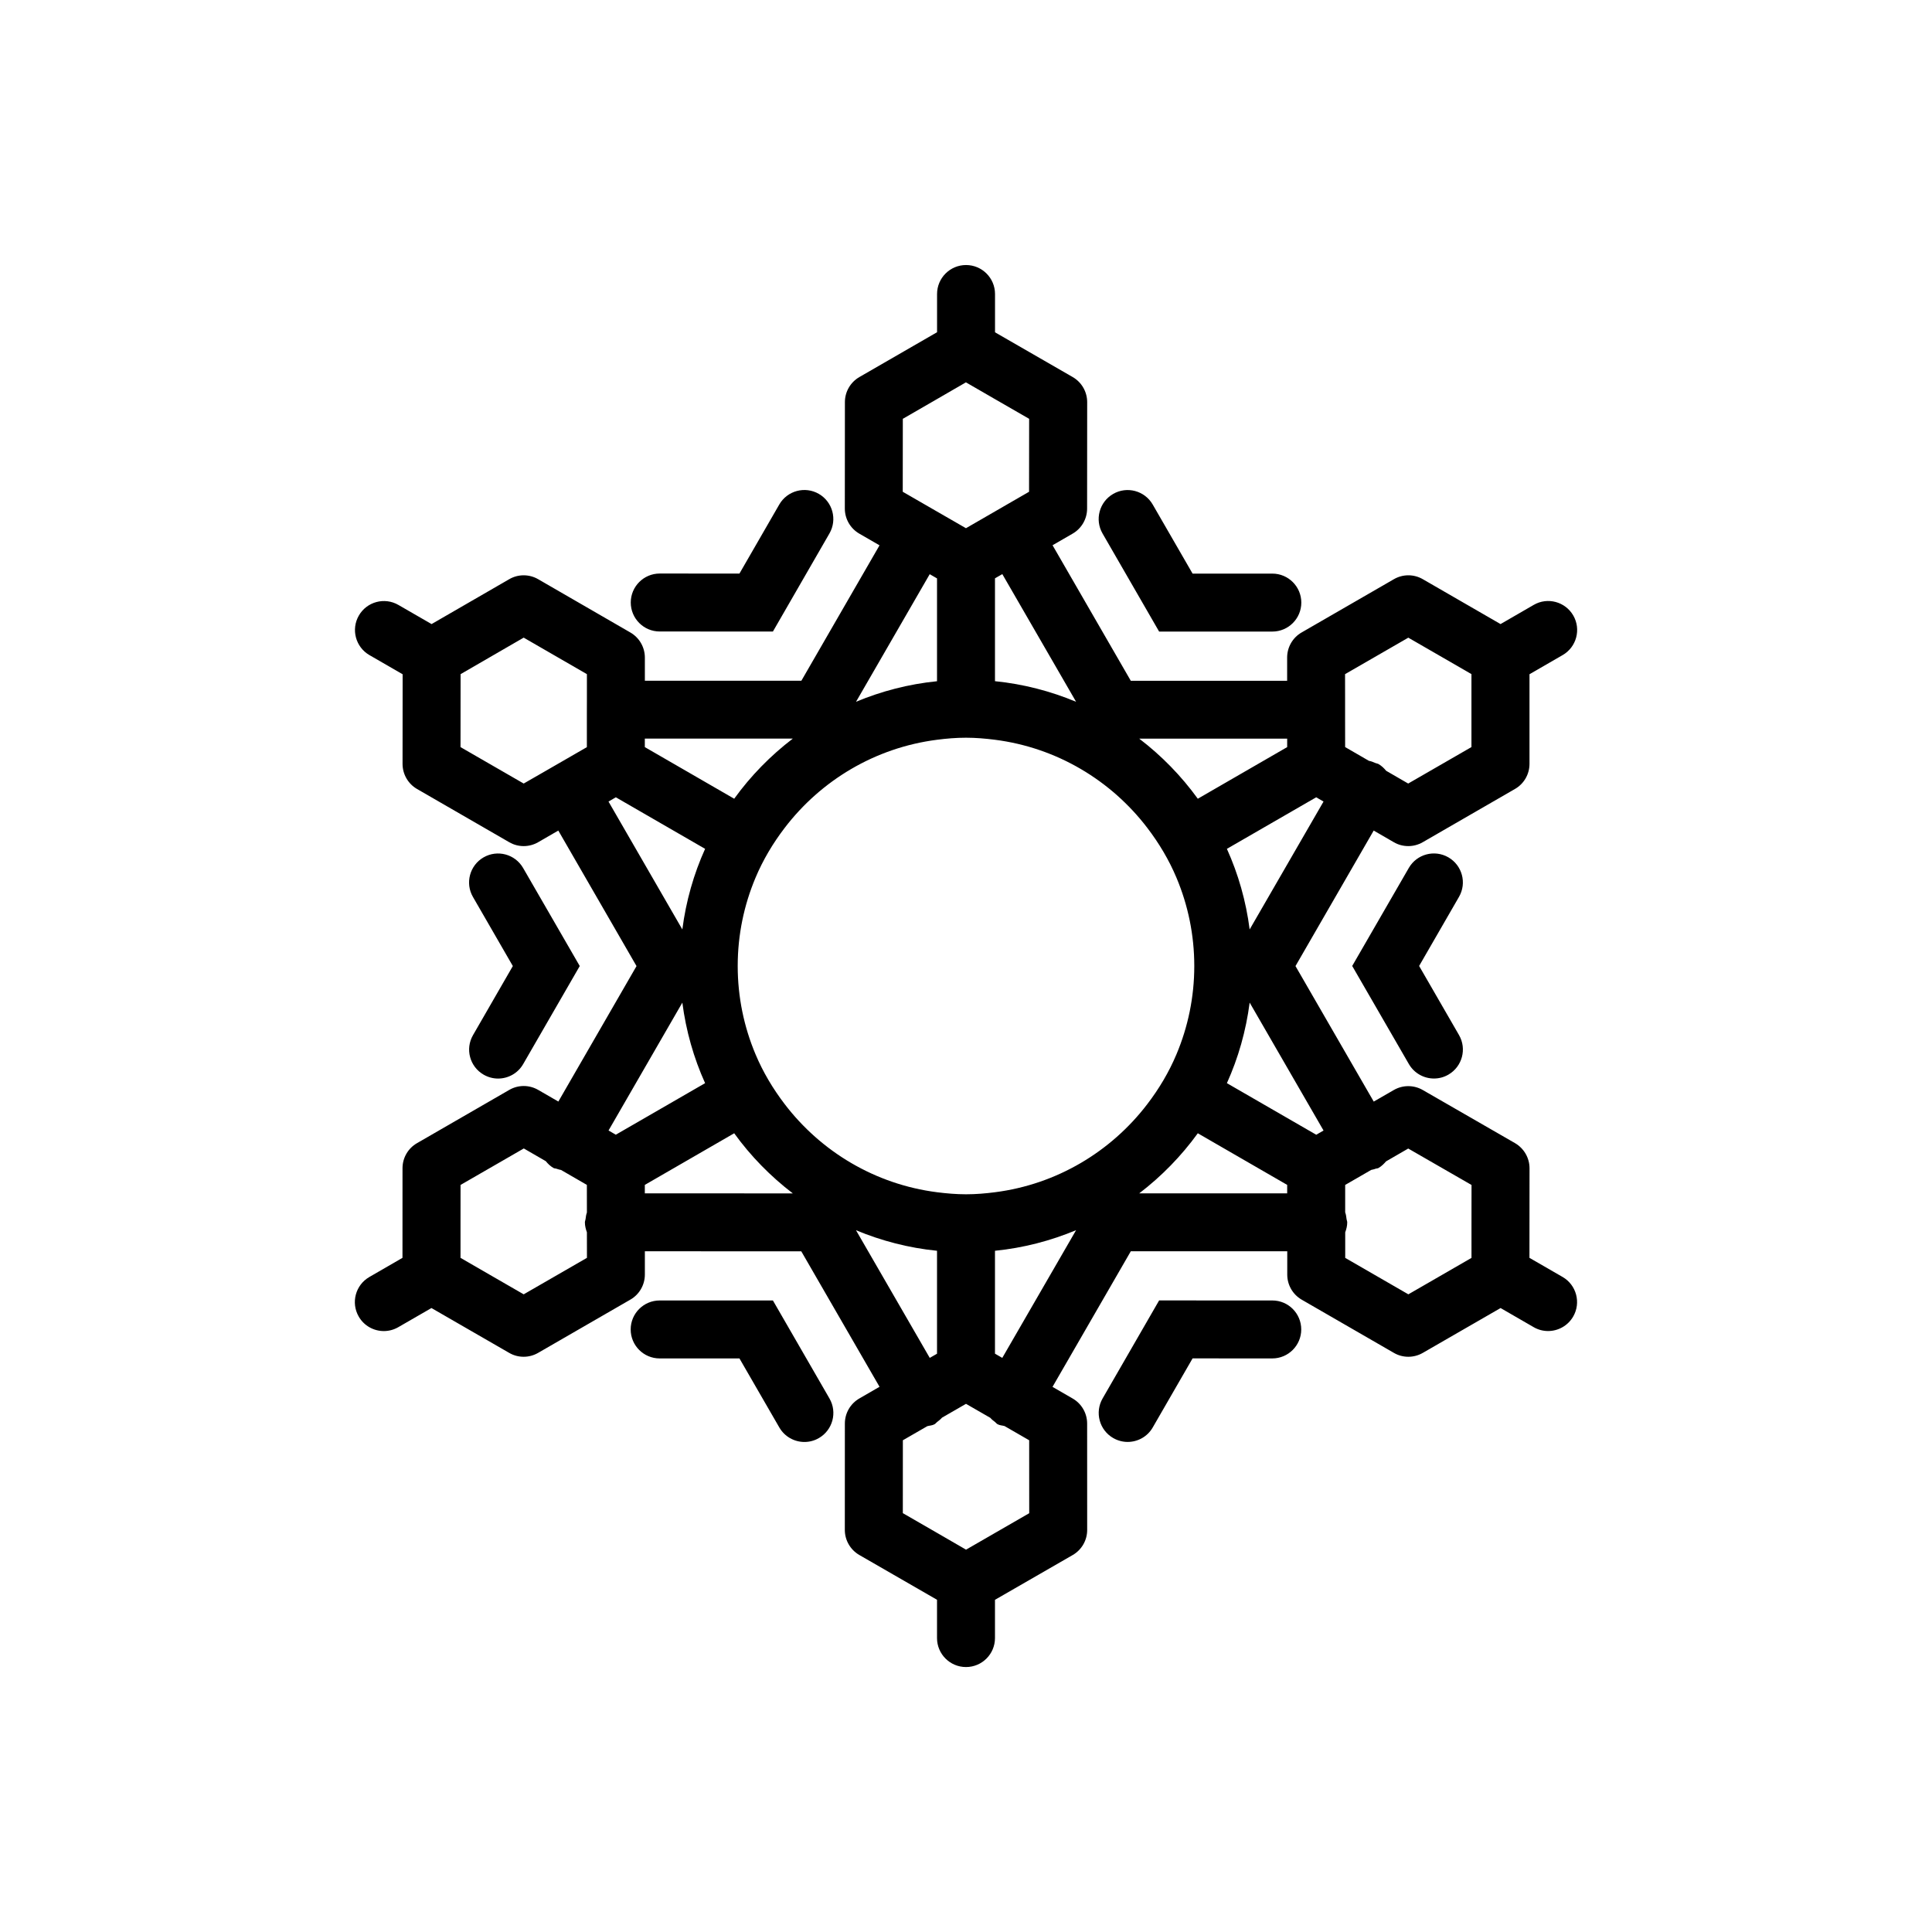 <?xml version="1.0" encoding="utf-8"?>
<!-- Generator: Adobe Illustrator 16.0.0, SVG Export Plug-In . SVG Version: 6.00 Build 0)  -->
<!DOCTYPE svg PUBLIC "-//W3C//DTD SVG 1.1//EN" "http://www.w3.org/Graphics/SVG/1.1/DTD/svg11.dtd">
<svg version="1.1" id="Layer_1" xmlns="http://www.w3.org/2000/svg" xmlns:xlink="http://www.w3.org/1999/xlink" x="0px" y="0px"
	 width="50px" height="50px" viewBox="244.5 34.5 50 50" enable-background="new 244.5 34.5 50 50" xml:space="preserve">
<path d="M260.824,50.093c0-0.414,0.336-0.75,0.75-0.75l2.063,0.001l1.031-1.788c0.206-0.357,0.665-0.482,1.024-0.274
	c0.358,0.207,0.481,0.665,0.274,1.024l-1.463,2.538l-2.931-0.001C261.16,50.843,260.824,50.507,260.824,50.093z M277.428,68.156
	l-2.93-0.001l-1.463,2.537c-0.207,0.359-0.084,0.817,0.274,1.024c0.118,0.068,0.247,0.101,0.374,0.101
	c0.26,0,0.512-0.135,0.65-0.375l1.031-1.787l2.062,0.001c0.414,0,0.75-0.336,0.75-0.75S277.842,68.156,277.428,68.156z
	 M274.498,50.845h2.93c0.414,0,0.75-0.336,0.75-0.75s-0.336-0.75-0.75-0.75h-2.064l-1.032-1.788
	c-0.206-0.357-0.665-0.482-1.024-0.274c-0.358,0.207-0.481,0.666-0.274,1.024L274.498,50.845z M264.503,68.156h-2.931
	c-0.414,0-0.75,0.336-0.75,0.75s0.336,0.75,0.75,0.75h2.065l1.032,1.787c0.139,0.24,0.391,0.375,0.65,0.375
	c0.127,0,0.256-0.032,0.374-0.101c0.358-0.207,0.481-0.666,0.274-1.024L264.503,68.156z M257.016,62.312
	c0.118,0.068,0.247,0.101,0.374,0.101c0.26,0,0.512-0.135,0.65-0.375l1.464-2.537l-1.466-2.538
	c-0.207-0.357-0.664-0.482-1.024-0.274c-0.358,0.207-0.481,0.666-0.274,1.024l1.032,1.788l-1.03,1.787
	C256.534,61.647,256.657,62.105,257.016,62.312z M281.984,56.688c-0.36-0.208-0.818-0.083-1.024,0.274l-1.465,2.537l1.466,2.538
	c0.139,0.24,0.391,0.375,0.65,0.375c0.127,0,0.256-0.032,0.374-0.101c0.358-0.207,0.481-0.666,0.274-1.024l-1.032-1.788l1.031-1.787
	C282.466,57.354,282.343,56.896,281.984,56.688z M285.214,68.572c-0.139,0.24-0.391,0.375-0.65,0.375
	c-0.127,0-0.256-0.032-0.374-0.101l-0.855-0.494l-2.012,1.16c-0.116,0.067-0.246,0.101-0.375,0.101c-0.13,0-0.259-0.033-0.375-0.101
	l-2.384-1.376c-0.232-0.134-0.375-0.381-0.375-0.649v-0.604h-4.049l-2.026,3.509l0.521,0.301c0.232,0.134,0.375,0.381,0.375,0.649
	l0.001,2.754c0,0.268-0.144,0.516-0.376,0.649l-2.01,1.158v0.99c0,0.414-0.336,0.75-0.75,0.75s-0.75-0.336-0.75-0.75v-0.991
	l-2.011-1.159c-0.232-0.134-0.375-0.382-0.375-0.649l0.001-2.753c0-0.269,0.144-0.516,0.375-0.649l0.522-0.302l-2.025-3.506
	l-4.048-0.001v0.601c0,0.269-0.143,0.517-0.375,0.65l-2.387,1.378c-0.116,0.067-0.245,0.101-0.375,0.101s-0.259-0.033-0.375-0.101
	l-2.011-1.16l-0.858,0.495c-0.118,0.068-0.247,0.101-0.374,0.101c-0.26,0-0.512-0.135-0.65-0.375
	c-0.207-0.358-0.084-0.817,0.274-1.024l0.858-0.496l0.001-2.319c0-0.269,0.143-0.516,0.375-0.649l2.387-1.378
	c0.232-0.135,0.518-0.135,0.75,0l0.521,0.301l2.023-3.506l-2.024-3.507l-0.521,0.301c-0.116,0.067-0.245,0.101-0.375,0.101
	s-0.259-0.033-0.375-0.101l-2.385-1.377c-0.232-0.134-0.375-0.382-0.375-0.65l0.002-2.319l-0.859-0.496
	c-0.358-0.207-0.481-0.666-0.274-1.024c0.206-0.358,0.665-0.482,1.024-0.274l0.858,0.495l2.009-1.161c0.23-0.135,0.518-0.135,0.75,0
	l2.386,1.379c0.232,0.134,0.375,0.382,0.375,0.649v0.6h4.05l2.023-3.505l-0.523-0.302c-0.232-0.134-0.375-0.382-0.375-0.65
	l0.002-2.755c0-0.268,0.144-0.515,0.375-0.648l2.01-1.16v-0.989c0-0.414,0.336-0.75,0.75-0.75s0.75,0.336,0.75,0.75v0.991
	l2.01,1.158c0.232,0.134,0.375,0.382,0.375,0.65l-0.002,2.755c0,0.268-0.144,0.515-0.375,0.648l-0.519,0.3l2.025,3.508h4.046v-0.601
	c0-0.269,0.143-0.517,0.375-0.65l2.387-1.378c0.232-0.135,0.518-0.135,0.75,0l2.011,1.161l0.858-0.496
	c0.359-0.209,0.818-0.083,1.024,0.274c0.207,0.358,0.084,0.817-0.274,1.024l-0.859,0.496v2.32c0,0.268-0.143,0.516-0.375,0.649
	l-2.387,1.378c-0.116,0.067-0.245,0.101-0.375,0.101s-0.26-0.033-0.375-0.101l-0.52-0.301l-2.024,3.507l2.025,3.507l0.519-0.299
	c0.231-0.134,0.518-0.134,0.749-0.001l2.388,1.375c0.232,0.135,0.376,0.383,0.376,0.651l-0.002,2.318l0.858,0.495
	C285.298,67.755,285.421,68.214,285.214,68.572z M282.582,66.187l0.001-1.02l-1.638-0.943l-0.574,0.332
	c-0.055,0.064-0.116,0.125-0.193,0.17c-0.027,0.016-0.059,0.012-0.086,0.023c-0.035,0.015-0.07,0.019-0.105,0.028l-0.674,0.389
	v0.709c0.021,0.056,0.029,0.116,0.036,0.177c0.003,0.028,0.017,0.053,0.017,0.082c0,0.092-0.022,0.177-0.052,0.258v0.662
	l1.634,0.943l0.886-0.511l0.748-0.432L282.582,66.187z M276.841,60.447c-0.095,0.734-0.295,1.434-0.589,2.085l2.312,1.335
	l0.189-0.109L276.841,60.447z M269.501,74.605l0.749-0.432l0.886-0.511l-0.001-1.888l-0.638-0.368
	c-0.062-0.017-0.125-0.016-0.183-0.049c-0.025-0.015-0.041-0.039-0.064-0.057c-0.044-0.032-0.086-0.066-0.12-0.106l-0.63-0.363
	l-0.621,0.358c-0.037,0.043-0.082,0.079-0.129,0.114c-0.022,0.017-0.037,0.04-0.062,0.055c-0.06,0.035-0.126,0.034-0.189,0.051
	l-0.633,0.365l-0.001,1.886l0.886,0.511L269.501,74.605z M269.498,44.395l-0.748,0.433l-0.885,0.511l-0.002,1.888l0.574,0.331
	l0.312,0.18l0.134,0.077l0.616,0.355l0.625-0.361l0.125-0.072l0.304-0.176l0.579-0.334l0.002-1.888l-0.885-0.51L269.498,44.395z
	 M274.949,57.22c-0.195-0.466-0.454-0.898-0.757-1.295c-0.937-1.227-2.338-2.075-3.942-2.28c-0.246-0.031-0.495-0.053-0.75-0.053
	s-0.504,0.021-0.75,0.053c-1.604,0.205-3.006,1.054-3.942,2.28c-0.303,0.396-0.562,0.829-0.757,1.295
	c-0.295,0.702-0.459,1.473-0.459,2.28s0.164,1.578,0.459,2.28c0.195,0.466,0.454,0.898,0.757,1.295
	c0.937,1.227,2.338,2.075,3.942,2.28c0.246,0.031,0.495,0.053,0.75,0.053s0.504-0.021,0.75-0.053
	c1.604-0.205,3.006-1.054,3.942-2.28c0.303-0.396,0.562-0.829,0.757-1.295c0.295-0.702,0.459-1.473,0.459-2.28
	S275.244,57.922,274.949,57.22z M278.753,55.244l-0.19-0.11l-2.311,1.334c0.294,0.651,0.495,1.352,0.589,2.086L278.753,55.244z
	 M281.833,51.514l-0.886-0.511l-1.637,0.944l0.001,0.651v0.371v0.161l0.001,0.704l0.615,0.356c0.058,0.01,0.113,0.032,0.169,0.057
	c0.026,0.012,0.056,0.013,0.081,0.027c0.079,0.046,0.142,0.107,0.197,0.174l0.57,0.33l1.637-0.944v-1.021v-0.867L281.833,51.514z
	 M273.983,53.616c0.578,0.441,1.089,0.965,1.516,1.555l2.313-1.336v-0.219H273.983z M270.44,49.358l-0.19,0.109v2.662
	c0.736,0.074,1.441,0.259,2.099,0.533L270.44,49.358z M266.654,52.662c0.656-0.274,1.36-0.458,2.096-0.532v-2.661l-0.189-0.109
	L266.654,52.662z M261.188,53.615v0.22l2.313,1.336c0.427-0.591,0.938-1.114,1.517-1.556H261.188z M258.627,54.448l0.312-0.18
	l0.134-0.077l0.615-0.355v-0.723v-0.145l0.001-0.354v-0.667l-1.636-0.945l-0.885,0.512l-0.748,0.433l-0.001,0.866l-0.001,1.022
	l1.635,0.943L258.627,54.448z M262.159,58.554c0.094-0.734,0.295-1.435,0.589-2.086l-2.31-1.334l-0.19,0.11L262.159,58.554z
	 M260.249,63.757l0.188,0.109l2.311-1.334c-0.294-0.651-0.494-1.351-0.589-2.084L260.249,63.757z M257.167,67.486l0.886,0.511
	l1.637-0.944l-0.001-0.661c-0.029-0.081-0.052-0.166-0.052-0.258c0-0.029,0.014-0.055,0.017-0.083
	c0.007-0.06,0.015-0.118,0.035-0.172l-0.001-0.714l-0.667-0.386c-0.038-0.009-0.076-0.015-0.112-0.03
	c-0.028-0.012-0.059-0.007-0.085-0.022c-0.08-0.046-0.144-0.108-0.199-0.176l-0.569-0.329l-1.637,0.944l-0.001,1.021v0.866
	L257.167,67.486z M265.018,65.385c-0.578-0.442-1.09-0.965-1.517-1.556l-2.313,1.336v0.219L265.018,65.385z M268.562,69.642
	l0.188-0.108V66.87c-0.736-0.074-1.44-0.258-2.097-0.532L268.562,69.642z M272.349,66.337c-0.657,0.274-1.362,0.459-2.099,0.533
	v2.663l0.189,0.109L272.349,66.337z M277.812,65.384v-0.219l-2.313-1.336c-0.427,0.59-0.938,1.113-1.516,1.555H277.812z"/>
</svg>
